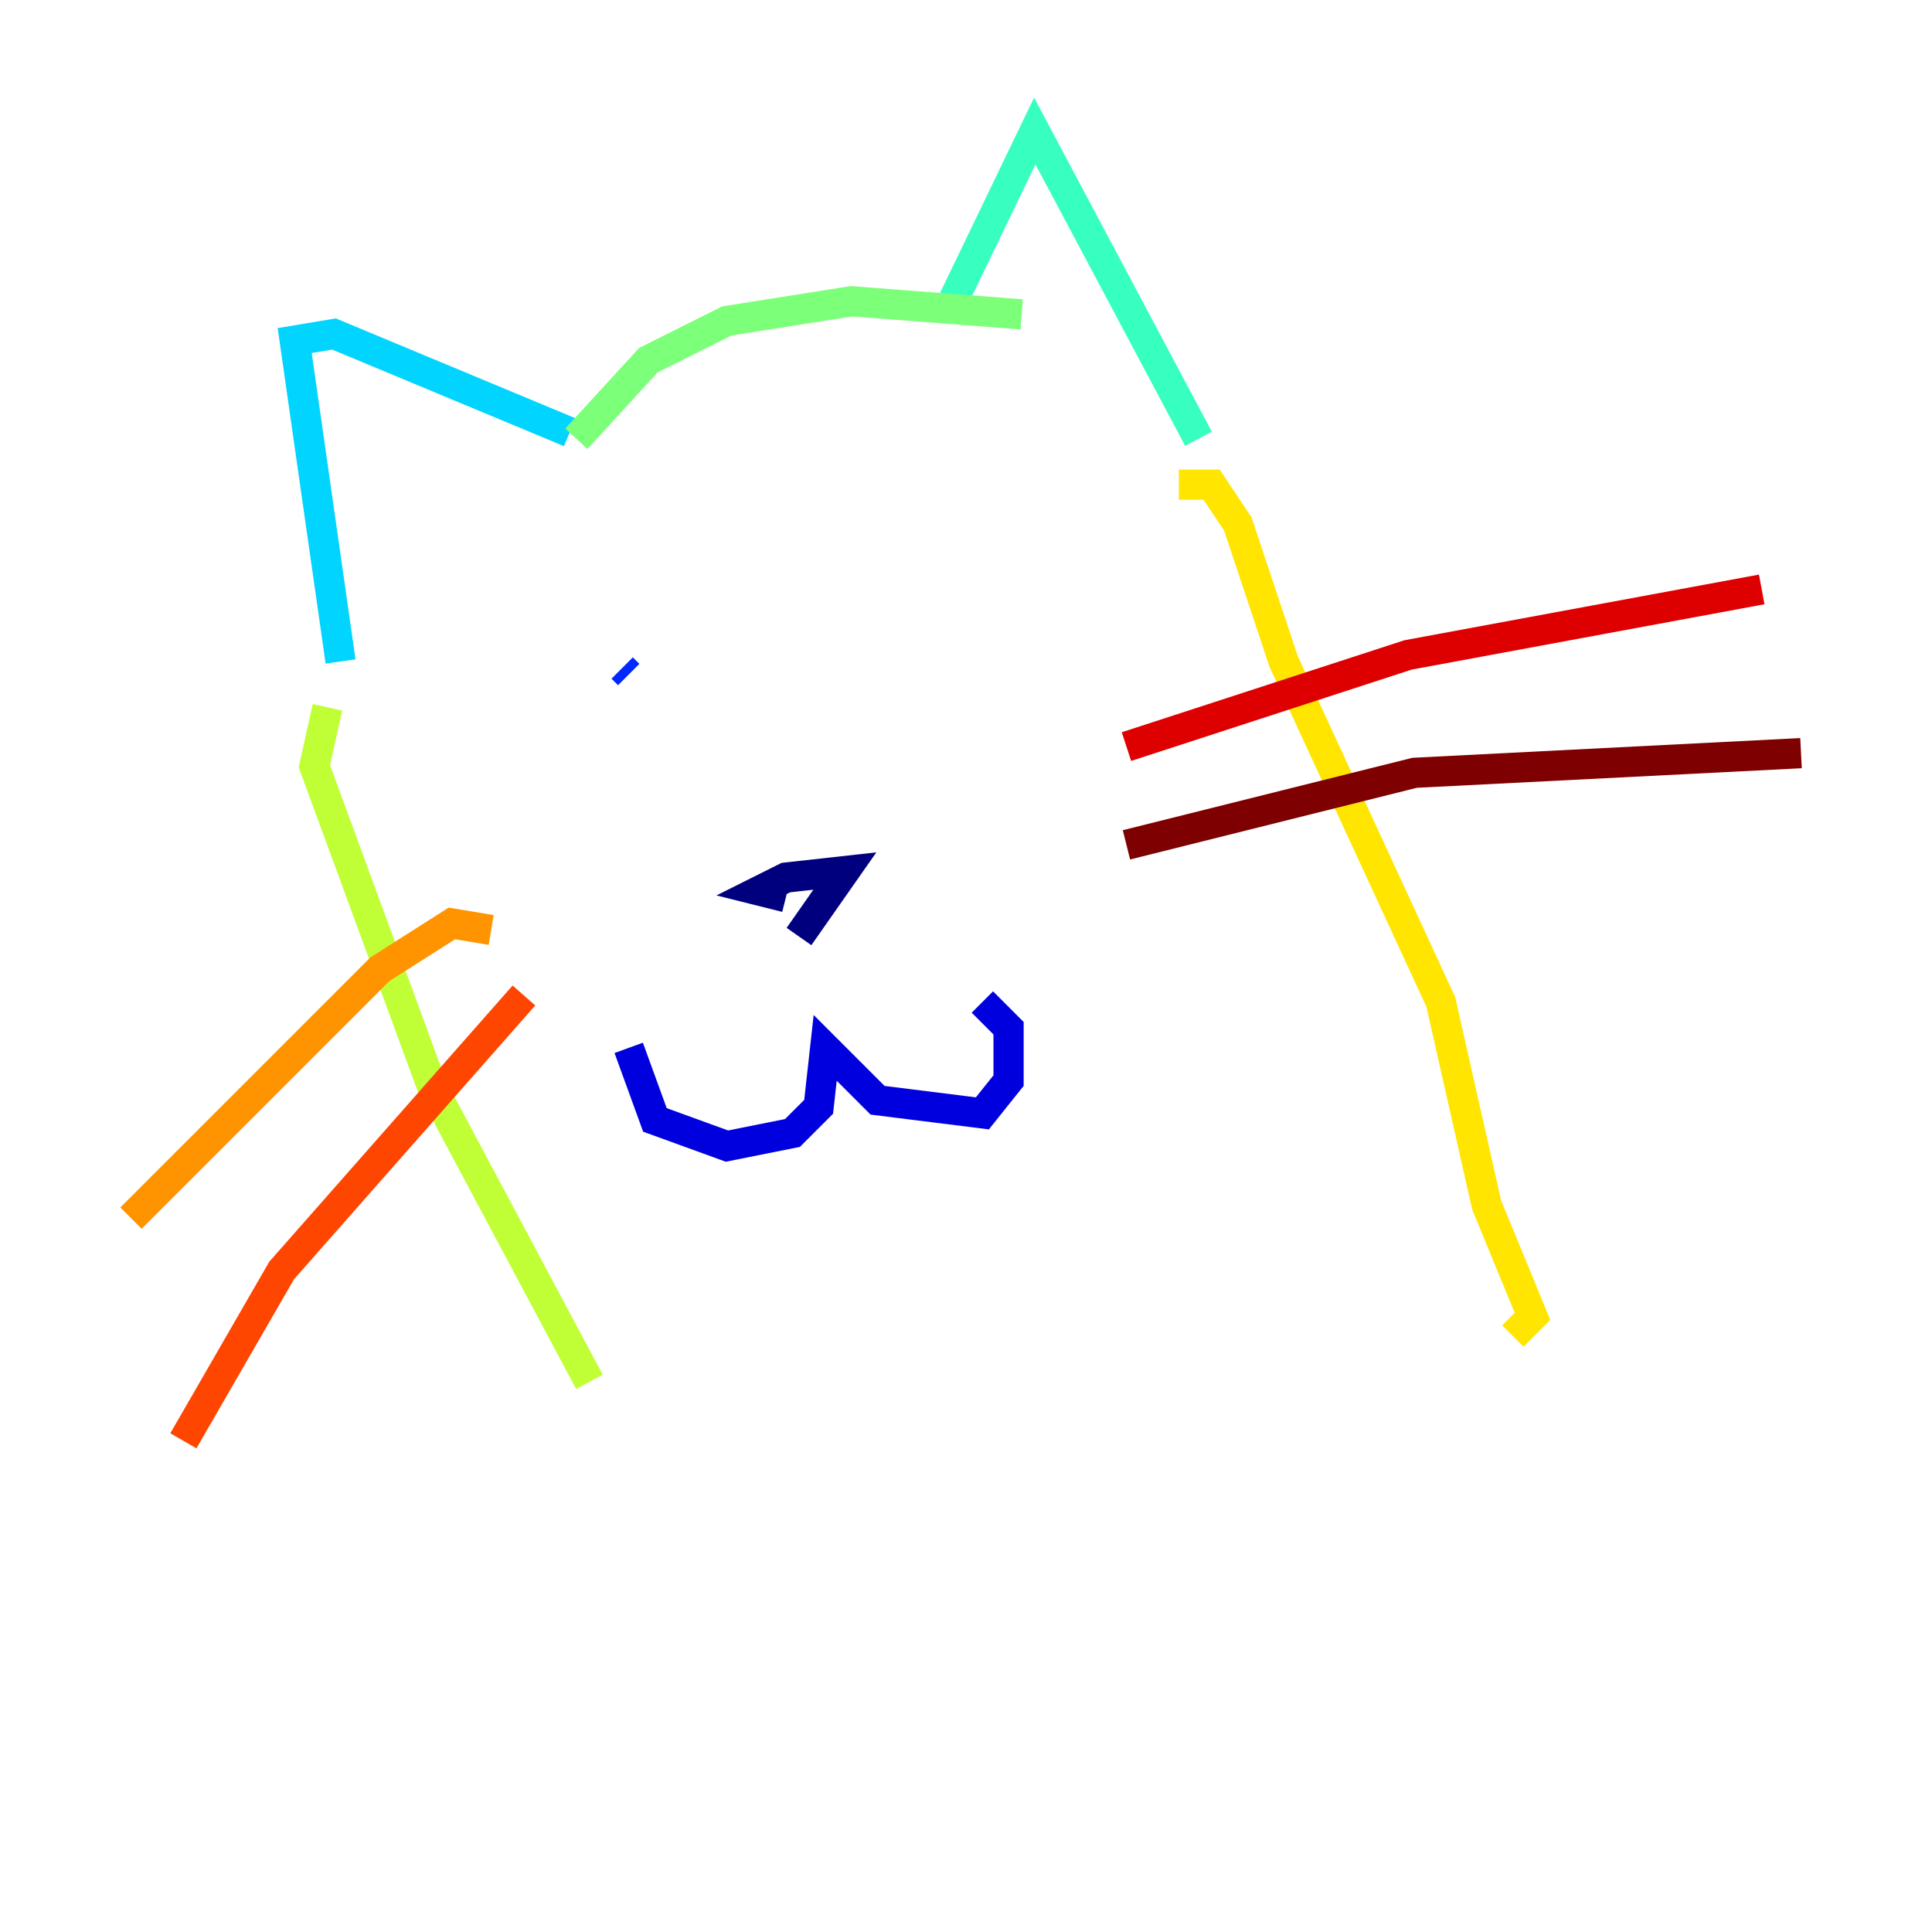 <?xml version="1.0" encoding="utf-8" ?>
<svg baseProfile="tiny" height="128" version="1.2" viewBox="0,0,128,128" width="128" xmlns="http://www.w3.org/2000/svg" xmlns:ev="http://www.w3.org/2001/xml-events" xmlns:xlink="http://www.w3.org/1999/xlink"><defs /><polyline fill="none" points="52.068,59.444 50.332,59.01 52.068,58.142 55.973,57.709 52.936,62.047" stroke="#00007f" stroke-width="2" /><polyline fill="none" points="41.654,69.424 43.39,74.197 48.163,75.932 52.502,75.064 54.237,73.329 54.671,69.424 58.142,72.895 65.085,73.763 66.82,71.593 66.82,68.122 65.085,66.386" stroke="#0000de" stroke-width="2" /><polyline fill="none" points="41.22,44.258 41.654,44.691" stroke="#0028ff" stroke-width="2" /><polyline fill="none" points="60.746,39.919 60.746,39.919" stroke="#0080ff" stroke-width="2" /><polyline fill="none" points="22.563,43.824 19.525,22.563 22.129,22.129 37.749,28.637" stroke="#00d4ff" stroke-width="2" /><polyline fill="none" points="62.915,20.393 68.556,8.678 79.403,29.071" stroke="#36ffc0" stroke-width="2" /><polyline fill="none" points="38.183,29.071 42.956,23.864 48.163,21.261 56.407,19.959 67.688,20.827" stroke="#7cff79" stroke-width="2" /><polyline fill="none" points="21.695,46.861 20.827,50.766 28.637,72.027 39.051,91.552" stroke="#c0ff36" stroke-width="2" /><polyline fill="none" points="78.102,32.108 80.271,32.108 82.007,34.712 85.044,43.824 95.458,66.386 98.495,79.837 101.532,87.214 100.231,88.515" stroke="#ffe500" stroke-width="2" /><polyline fill="none" points="32.542,61.614 29.939,61.18 25.166,64.217 8.678,80.705" stroke="#ff9400" stroke-width="2" /><polyline fill="none" points="34.712,65.953 18.658,84.176 12.149,95.458" stroke="#ff4600" stroke-width="2" /><polyline fill="none" points="74.63,49.464 93.288,43.39 116.719,39.051" stroke="#de0000" stroke-width="2" /><polyline fill="none" points="74.63,55.973 93.722,51.2 119.322,49.898" stroke="#7f0000" stroke-width="2" /></svg>